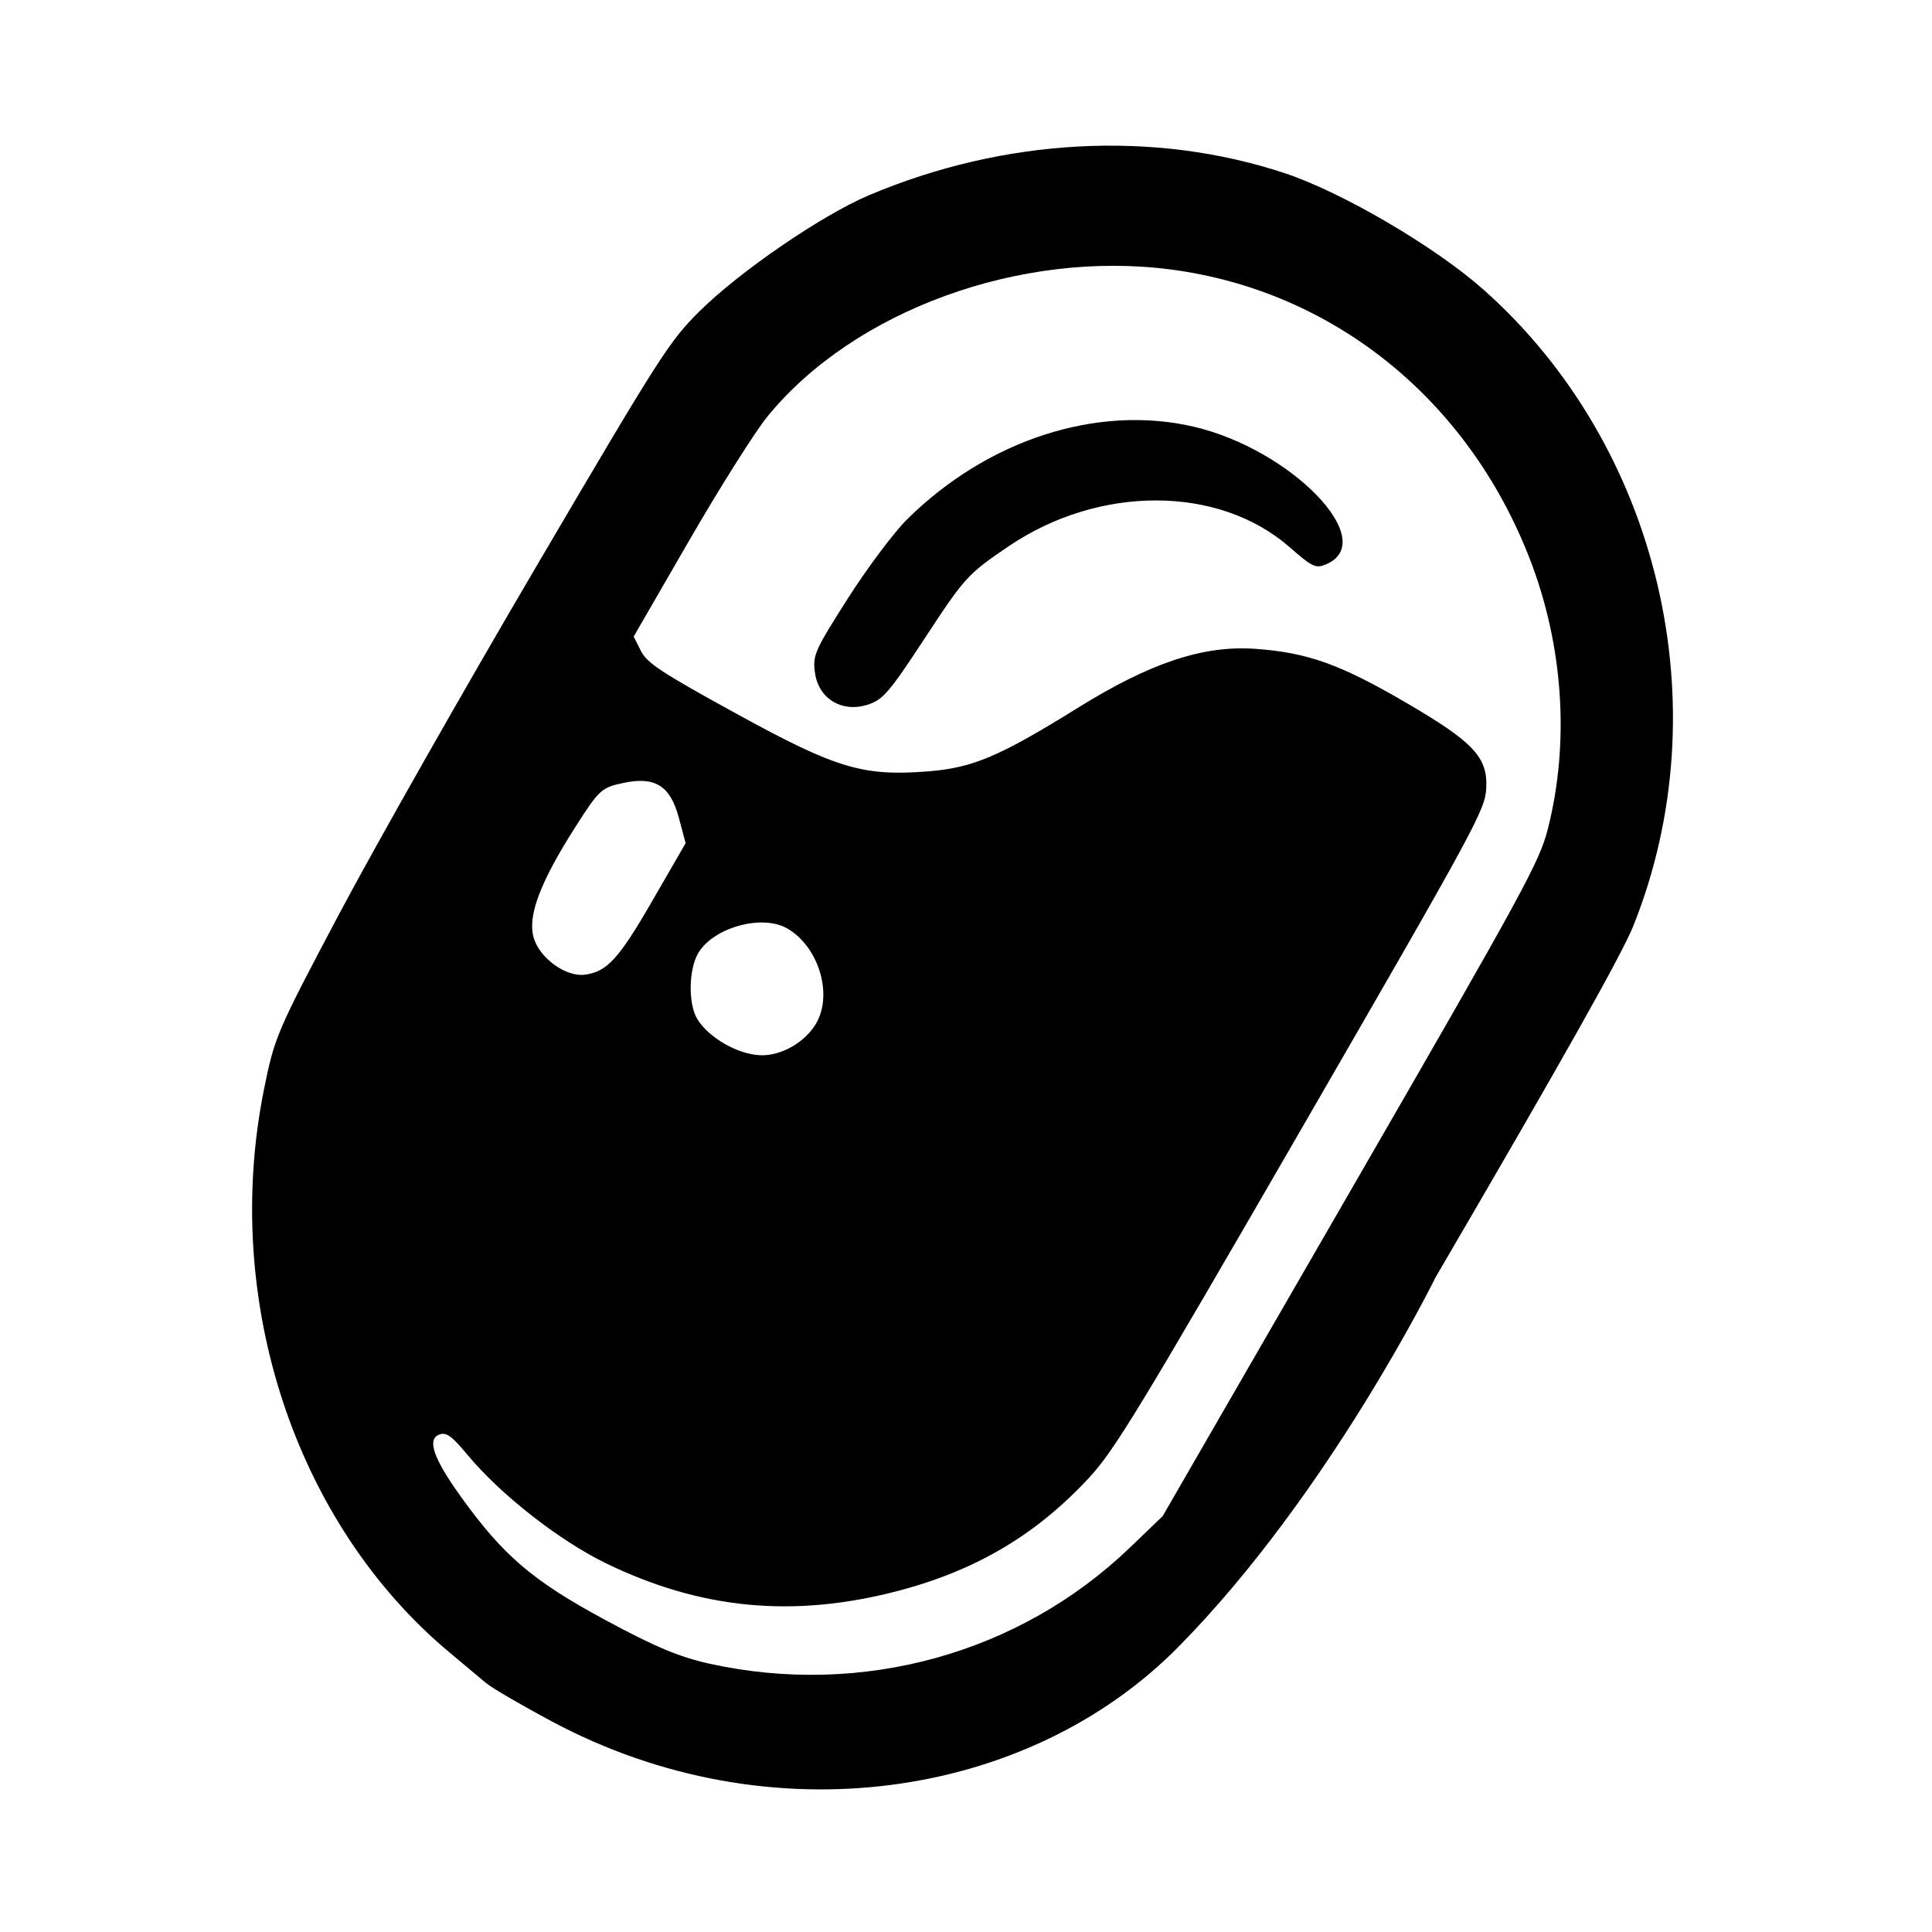 <?xml version="1.0" encoding="UTF-8" standalone="no"?>
<!-- Created with Inkscape (http://www.inkscape.org/) -->

<svg
   width="512"
   height="512"
   viewBox="0 0 135.467 135.467"
   version="1.1"
   id="svg2854"
   xmlns="http://www.w3.org/2000/svg"
   xmlns:svg="http://www.w3.org/2000/svg">
  <defs
     id="defs2851" />
  <g
     id="layer1">
    <path
       style="fill:#000000;stroke-width:0.385"
       d="m 34.082,118.011 c -0.411,-0.347 -1.558,-1.306 -2.548,-2.132 -10.84,-9.044 -16.006,-24.715 -13.022,-39.503 0.742,-3.677 0.89,-4.022 5.272,-12.296 2.48,-4.682 8.678,-15.61 13.774,-24.283 8.815,-15.006 9.375,-15.88 11.537,-18.016 2.8,-2.767 8.538,-6.694 11.805,-8.079 9.506,-4.03 20.016,-4.594 29.169,-1.564 4.037,1.336 10.582,5.173 13.973,8.19 12.332,10.976 16.627,29.226 10.489,44.578 -0.805,2.013 -4.985,9.443 -13.874,24.659 0,0 -7.476,15.208 -18.027,25.906 -10.551,10.697 -28.648,13.383 -43.889,5.255 -2.15,-1.147 -4.246,-2.368 -4.657,-2.715 z m 15.677,-1.354 c 10.684,2.35 21.72,-0.7 29.467,-8.143 l 2.296,-2.206 13.188,-22.843 C 106.932,62.297 107.946,60.437 108.537,58.1 110.075,52.024 109.613,45.223 107.247,39.141 102.908,27.982 93.468,20.385 82.093,18.896 71.55,17.515 59.878,21.769 53.812,29.203 c -0.872,1.069 -3.34,4.978 -5.483,8.687 l -3.897,6.744 0.507,1.006 c 0.431,0.855 1.433,1.514 6.687,4.398 7.014,3.851 8.88,4.412 13.47,4.046 3.117,-0.248 4.995,-1.046 10.464,-4.444 5.118,-3.18 8.815,-4.407 12.488,-4.144 3.631,0.26 5.933,1.084 10.533,3.769 4.741,2.768 5.734,3.823 5.632,5.984 -0.072,1.531 -0.65,2.597 -12.959,23.899 -11.365,19.67 -13.117,22.551 -14.873,24.448 -3.705,4.006 -7.931,6.513 -13.397,7.949 -7.318,1.922 -13.832,1.308 -20.498,-1.933 -3.28,-1.595 -7.388,-4.812 -9.709,-7.605 -1.107,-1.332 -1.483,-1.602 -1.974,-1.42 -0.877,0.325 -0.42,1.658 1.478,4.308 2.982,4.164 5.054,5.938 10.139,8.683 3.516,1.898 5.216,2.611 7.338,3.078 z m 7.392,-69.439 c -0.187,-1.254 -0.044,-1.581 2.286,-5.239 1.367,-2.146 3.242,-4.65 4.167,-5.565 5.645,-5.584 13.333,-8.07 20.091,-6.497 6.841,1.593 13.042,7.992 9.331,9.631 -0.764,0.337 -0.972,0.242 -2.62,-1.197 -4.963,-4.335 -13.347,-4.351 -19.699,-0.038 -2.853,1.937 -3.058,2.161 -5.821,6.374 -2.584,3.94 -2.985,4.403 -4.115,4.744 -1.761,0.531 -3.357,-0.444 -3.62,-2.213 z m -16.141,21.124 c 1.554,-0.205 2.38,-1.108 4.723,-5.167 l 2.342,-4.057 -0.479,-1.788 c -0.596,-2.226 -1.656,-2.898 -3.848,-2.44 -1.56,0.325 -1.732,0.479 -3.337,2.989 -2.554,3.993 -3.452,6.38 -2.977,7.915 0.439,1.42 2.265,2.722 3.576,2.549 z m 12.276,5.649 c 1.469,0.068 3.175,-0.903 3.949,-2.248 1.18,-2.05 0.158,-5.381 -2.039,-6.644 -1.77,-1.019 -5.206,-0.057 -6.248,1.748 -0.67,1.16 -0.696,3.562 -0.05,4.616 0.791,1.292 2.809,2.454 4.388,2.527 z"
       id="path2308" />
  </g>
</svg>
